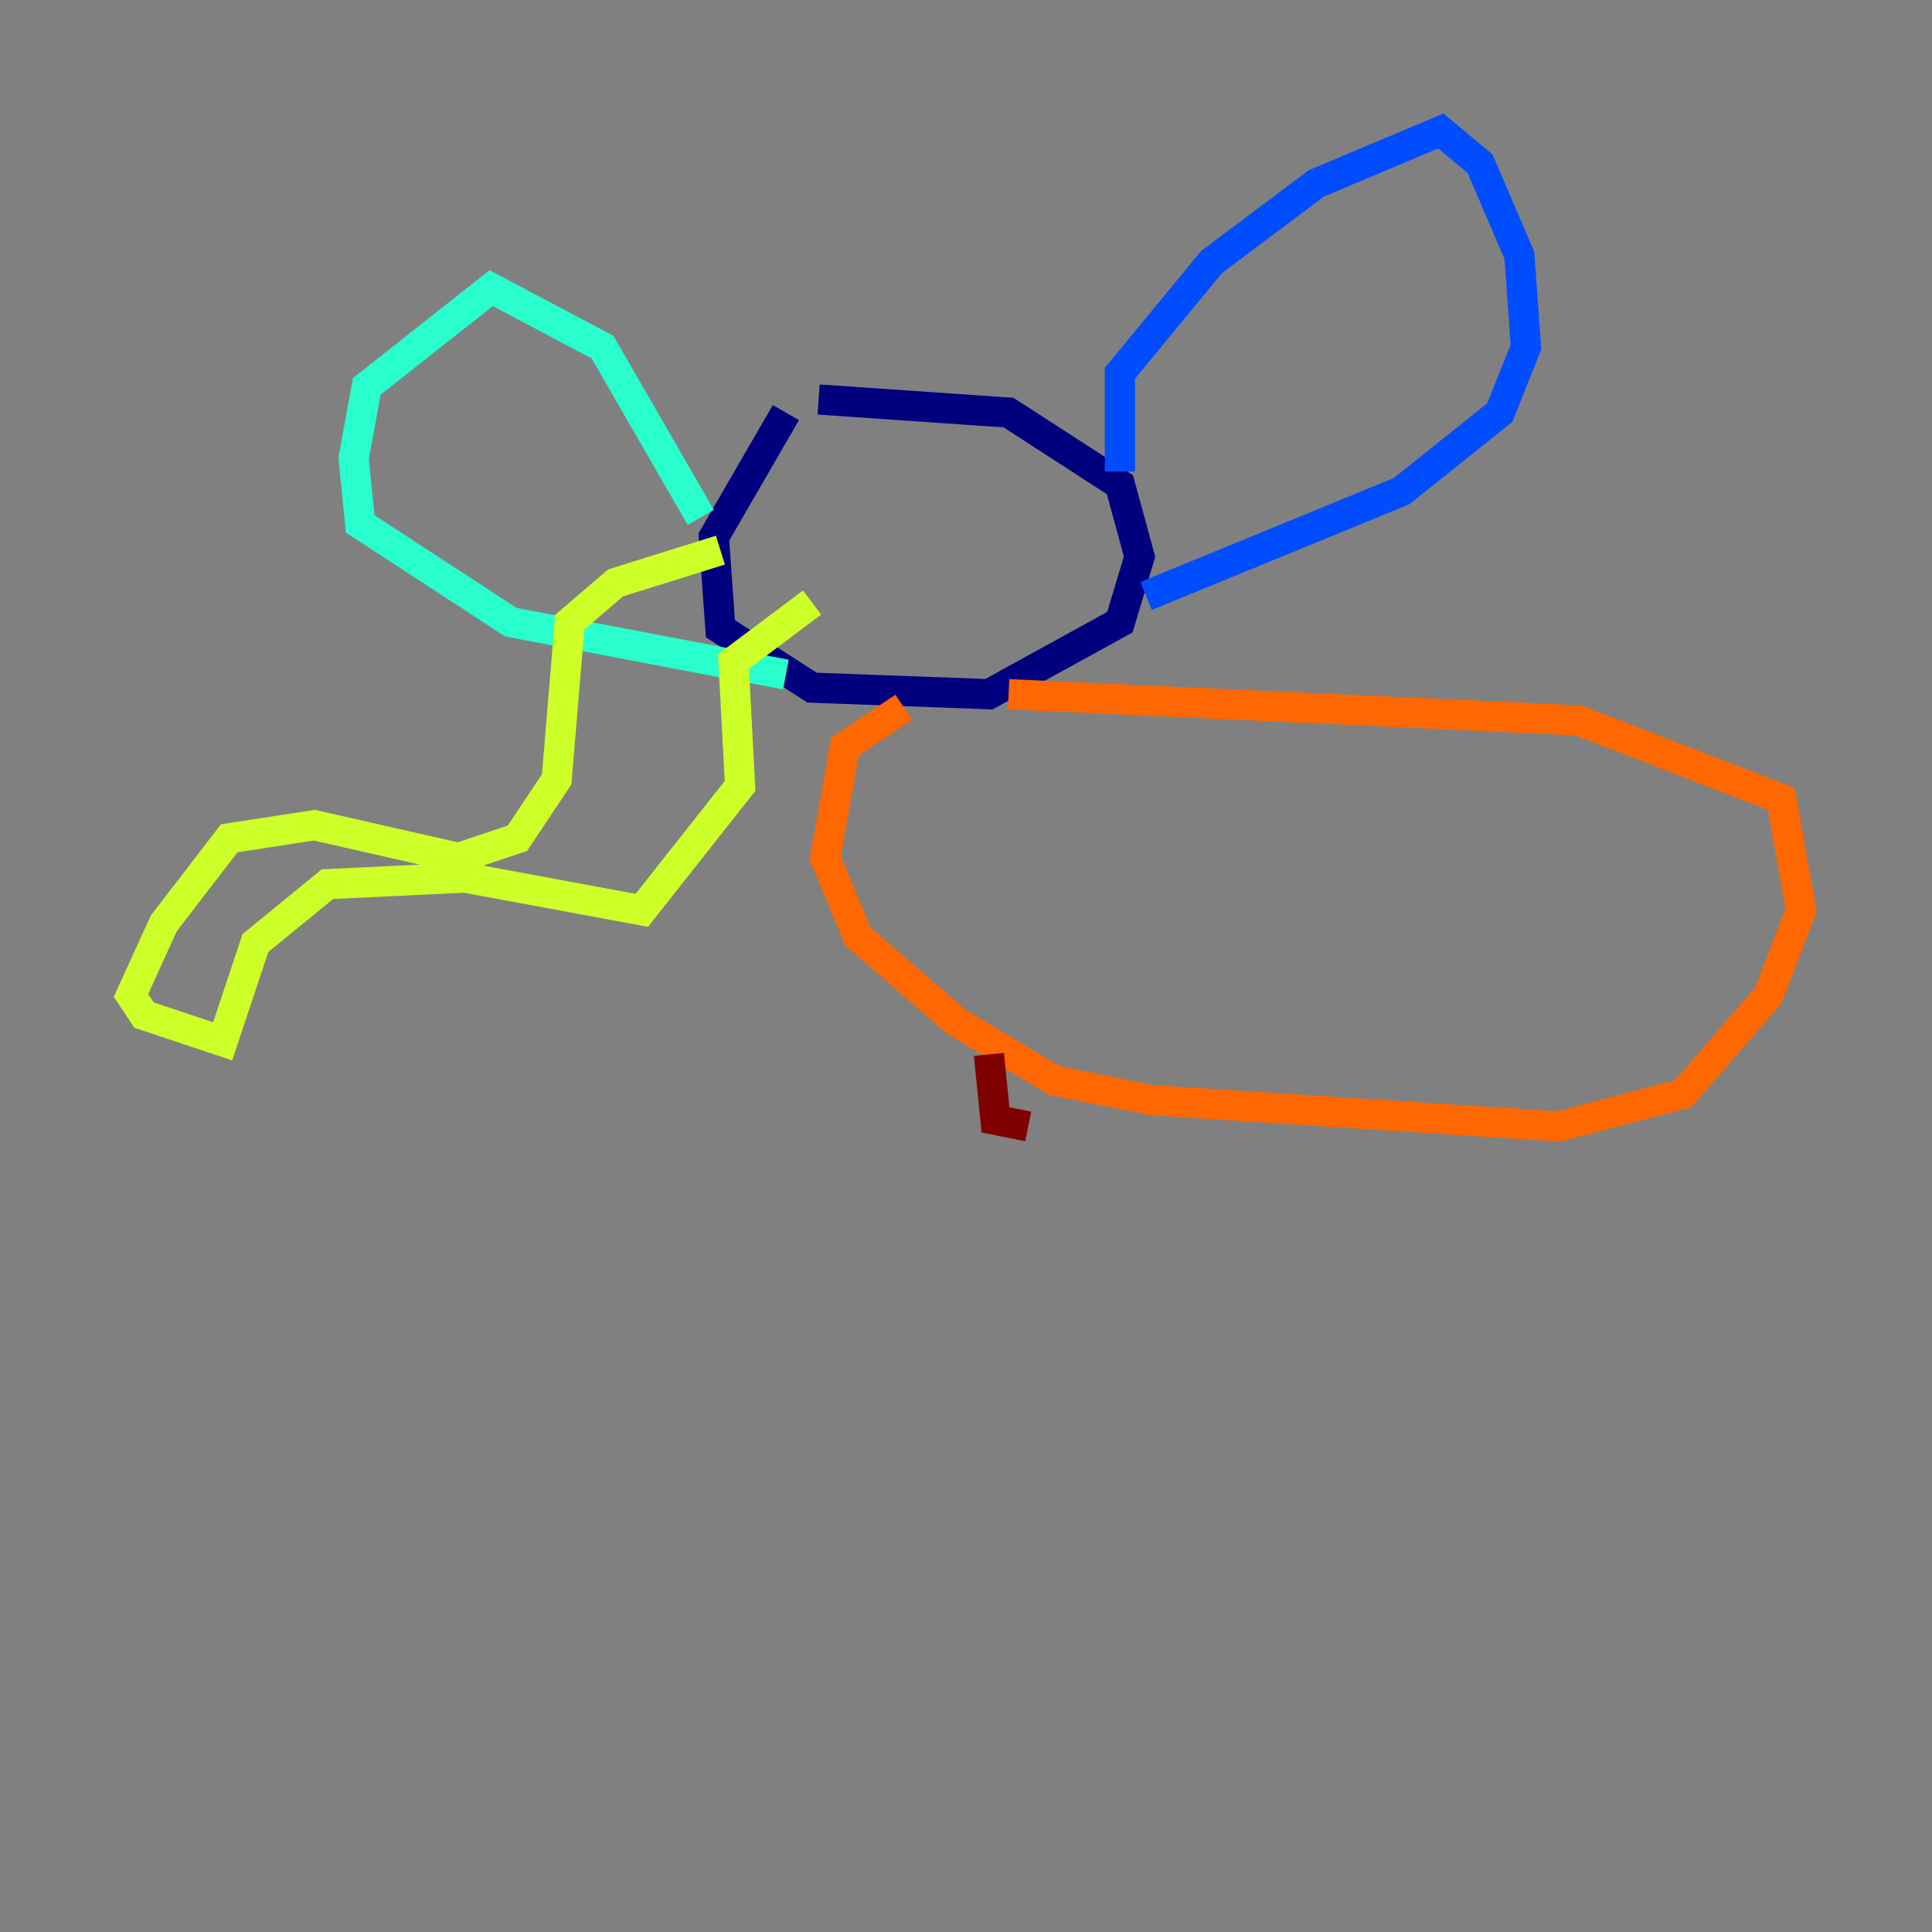 <?xml version="1.0" encoding="utf-8" ?>
<svg baseProfile="tiny" height="128" version="1.2" viewBox="0,0,128,128" width="128" xmlns="http://www.w3.org/2000/svg" xmlns:ev="http://www.w3.org/2001/xml-events" xmlns:xlink="http://www.w3.org/1999/xlink"><rect x="0" y="0" width="128" height="128" fill="#808080" stroke="none"/><defs /><polyline fill="none" points="52.068,27.336 47.295,35.58 47.729,41.654 53.803,45.559 65.519,45.993 74.197,41.22 75.498,36.881 74.197,32.108 66.82,27.336 54.237,26.468" stroke="#00007f" stroke-width="2" /><polyline fill="none" points="74.197,31.241 74.197,24.732 80.271,17.356 87.214,12.149 95.458,8.678 98.061,10.848 100.664,16.922 101.098,22.997 99.363,27.336 92.854,32.542 75.932,39.485" stroke="#004cff" stroke-width="2" /><polyline fill="none" points="46.427,34.278 39.919,22.997 32.542,19.091 24.298,25.6 23.43,30.373 23.864,34.712 33.844,41.22 52.068,44.691" stroke="#29ffcd" stroke-width="2" /><polyline fill="none" points="47.729,36.447 40.786,38.617 37.749,41.22 36.881,51.634 34.278,55.539 30.373,56.841 20.827,54.671 15.186,55.539 10.848,61.18 8.678,65.953 9.546,67.254 14.752,68.99 16.922,62.481 21.695,58.576 30.807,58.142 42.522,60.312 49.031,52.068 48.597,43.824 53.803,39.919" stroke="#cdff29" stroke-width="2" /><polyline fill="none" points="59.878,46.861 55.973,49.464 54.671,56.841 56.841,62.047 63.349,67.688 69.858,71.593 76.366,72.895 103.268,74.63 111.512,72.461 117.153,65.953 119.322,60.312 118.02,52.936 104.57,47.729 66.82,45.993" stroke="#ff6700" stroke-width="2" /><polyline fill="none" points="65.519,69.858 65.953,74.197 68.122,74.63" stroke="#7f0000" stroke-width="2" /></svg>